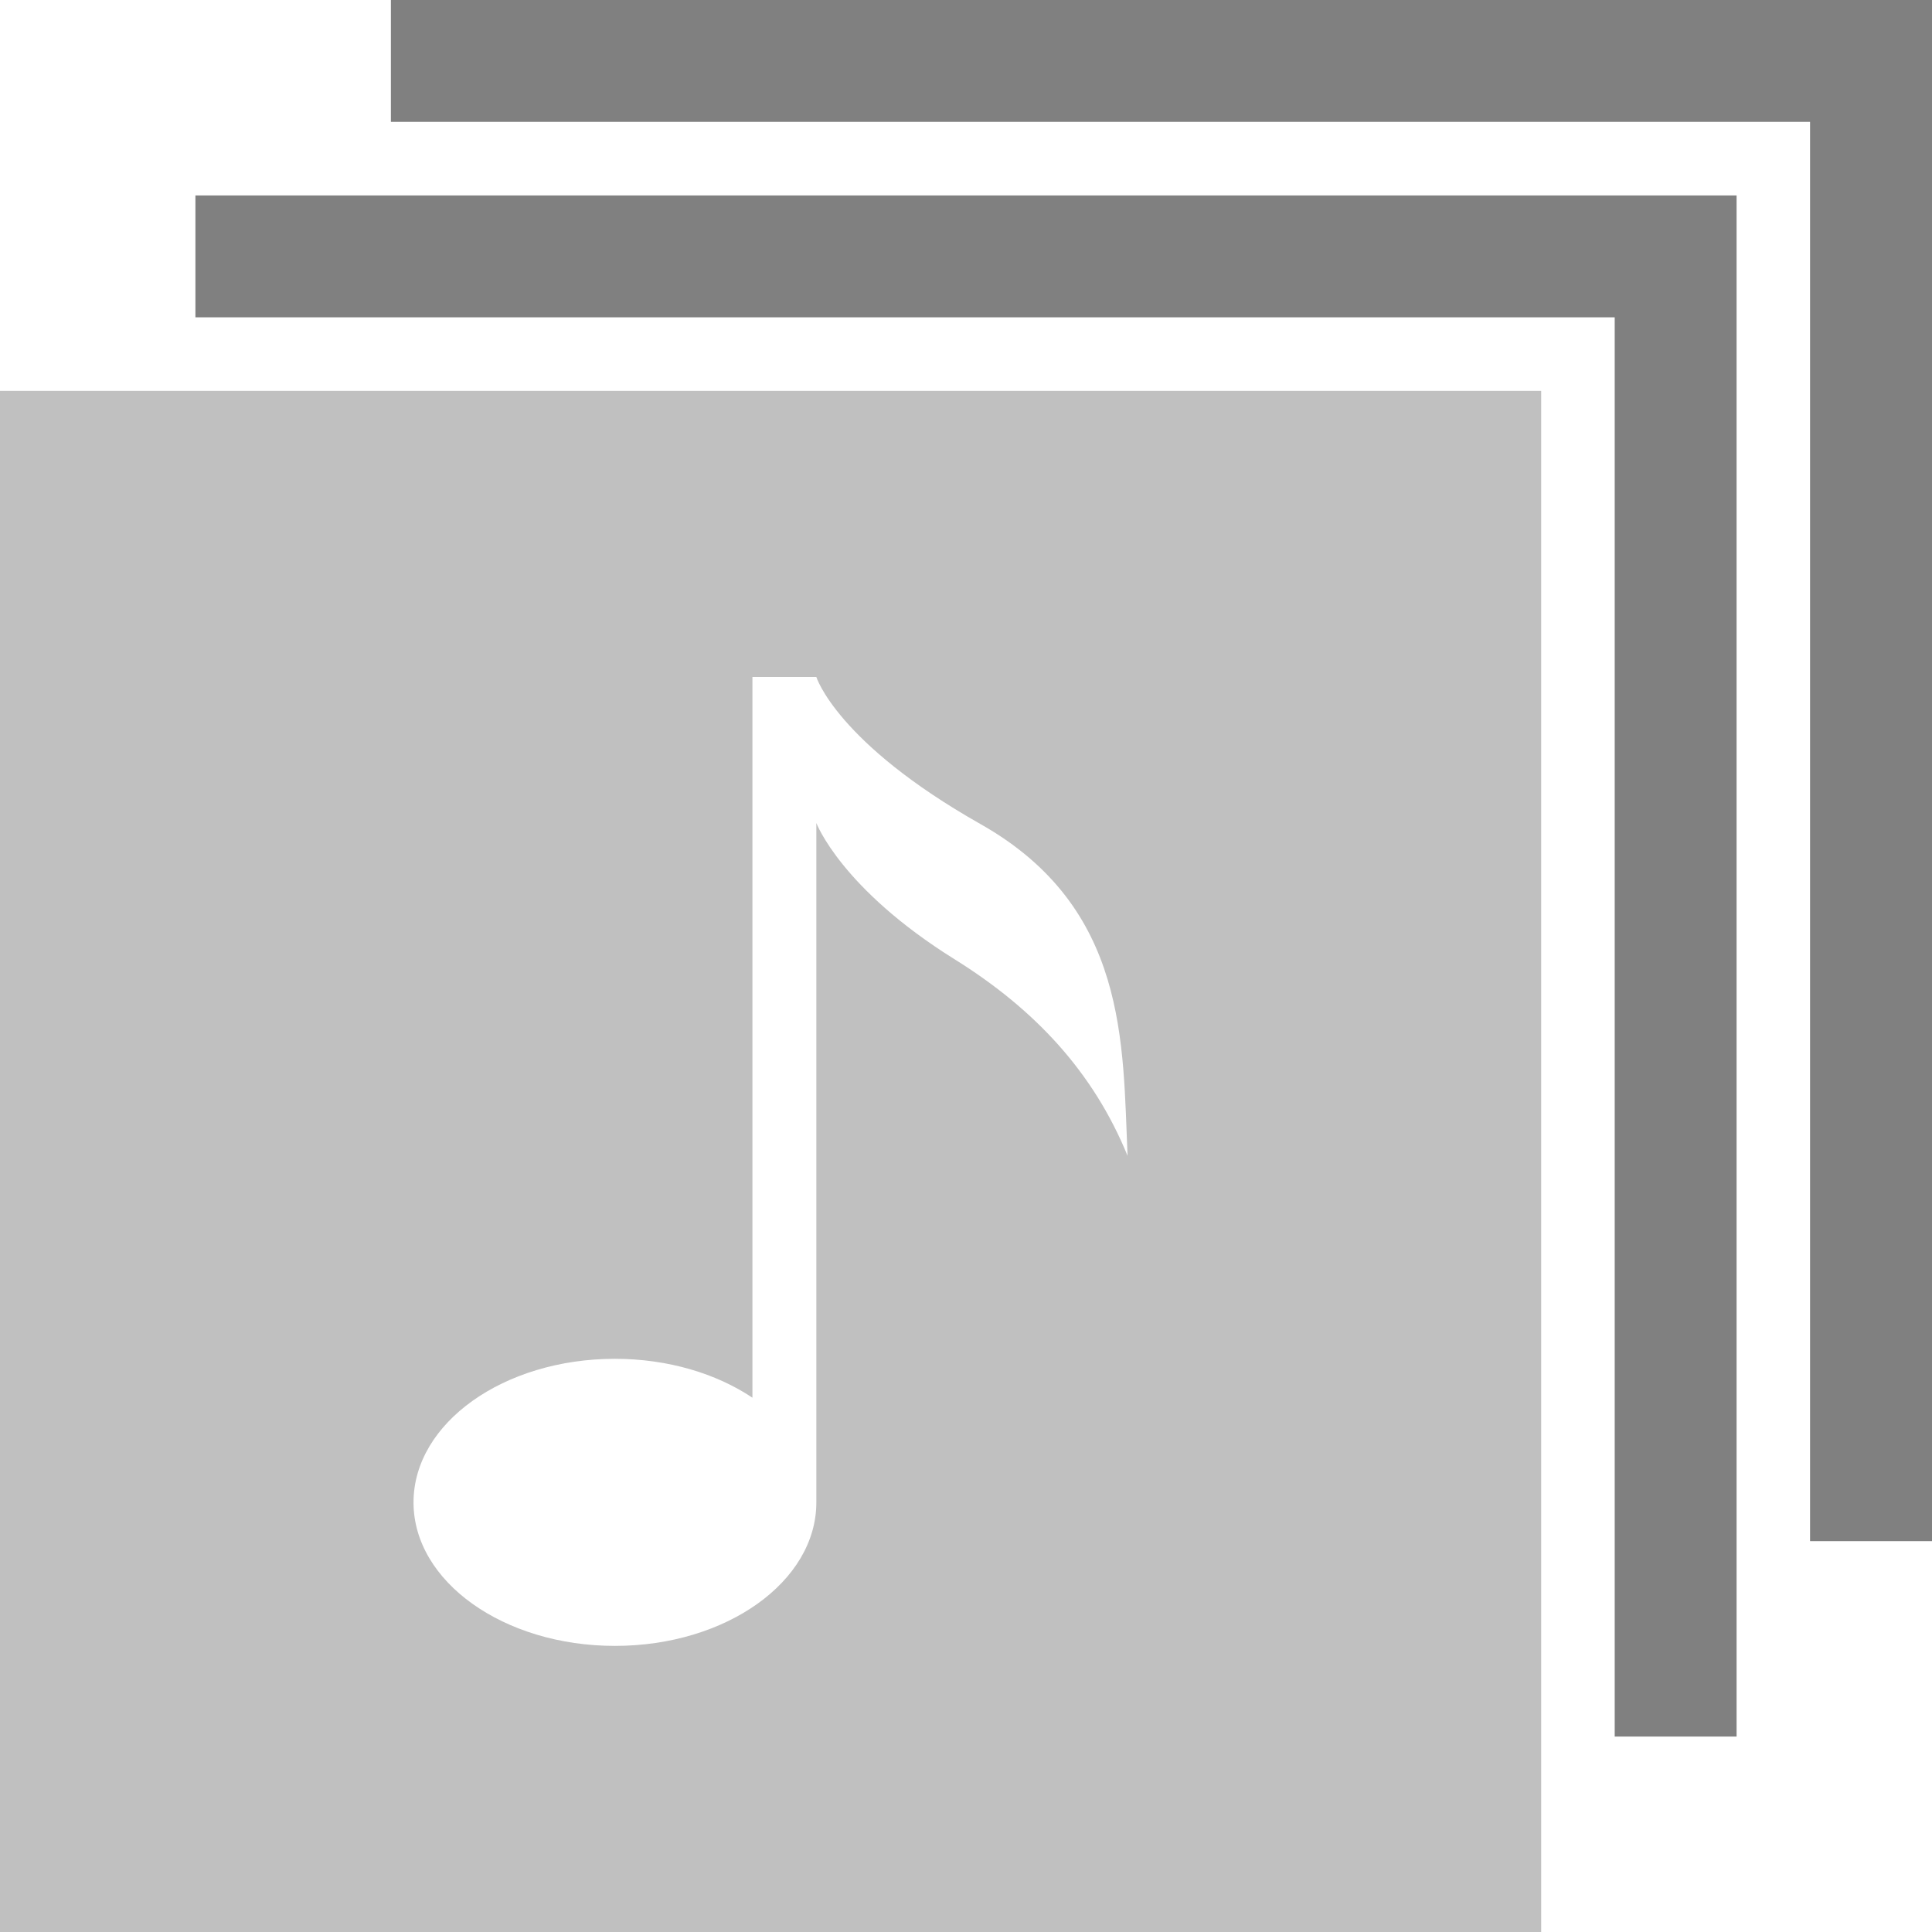 <?xml version="1.0" encoding="utf-8"?>
<!DOCTYPE svg PUBLIC "-//W3C//DTD SVG 1.1//EN" "http://www.w3.org/Graphics/SVG/1.1/DTD/svg11.dtd">
<svg version="1.1" id="Layer_1" xmlns="http://www.w3.org/2000/svg" xmlns:xlink="http://www.w3.org/1999/xlink" x="0px" y="0px"
	 width="200px" height="199.999px" viewBox="0 0 200 199.999" enable-background="new 0 0 200 199.999" xml:space="preserve">
<linearGradient id="gradient" gradientUnits="userSpaceOnUse" x1="17.139" y1="199.999" x2="17.139" y2="0">
	<stop  offset="0" style="stop-color:#404040"/>
	<stop  offset="1" style="stop-color:#A0A0A0"/>
</linearGradient>
<path fill="#C0C0C0" d="M0,40.462v159.537h159.541V40.462H0z M98.826,99.308c-11.762-7.328-14.318-14.111-14.318-14.111v70.331
	c0,8.202-9.336,14.854-20.85,14.854s-20.85-6.652-20.85-14.854c0-8.213,9.336-14.865,20.85-14.865c5.512,0,10.514,1.54,14.234,4.027
	v-74.61h6.615c0,0,2.107,6.812,17.012,15.238c15.281,8.644,14.689,22.769,15.207,34.333
	C113.178,110.966,107.121,104.476,98.826,99.308z"/>
<polygon fill="#808080" points="20.229,20.233 20.229,32.849 167.154,32.849 167.154,179.767 179.771,179.767 179.771,20.233 "/>
<polygon fill="#808080" points="40.465,0 40.465,12.616 187.377,12.616 187.377,159.538 200,159.538 200,0 "/>
</svg>
